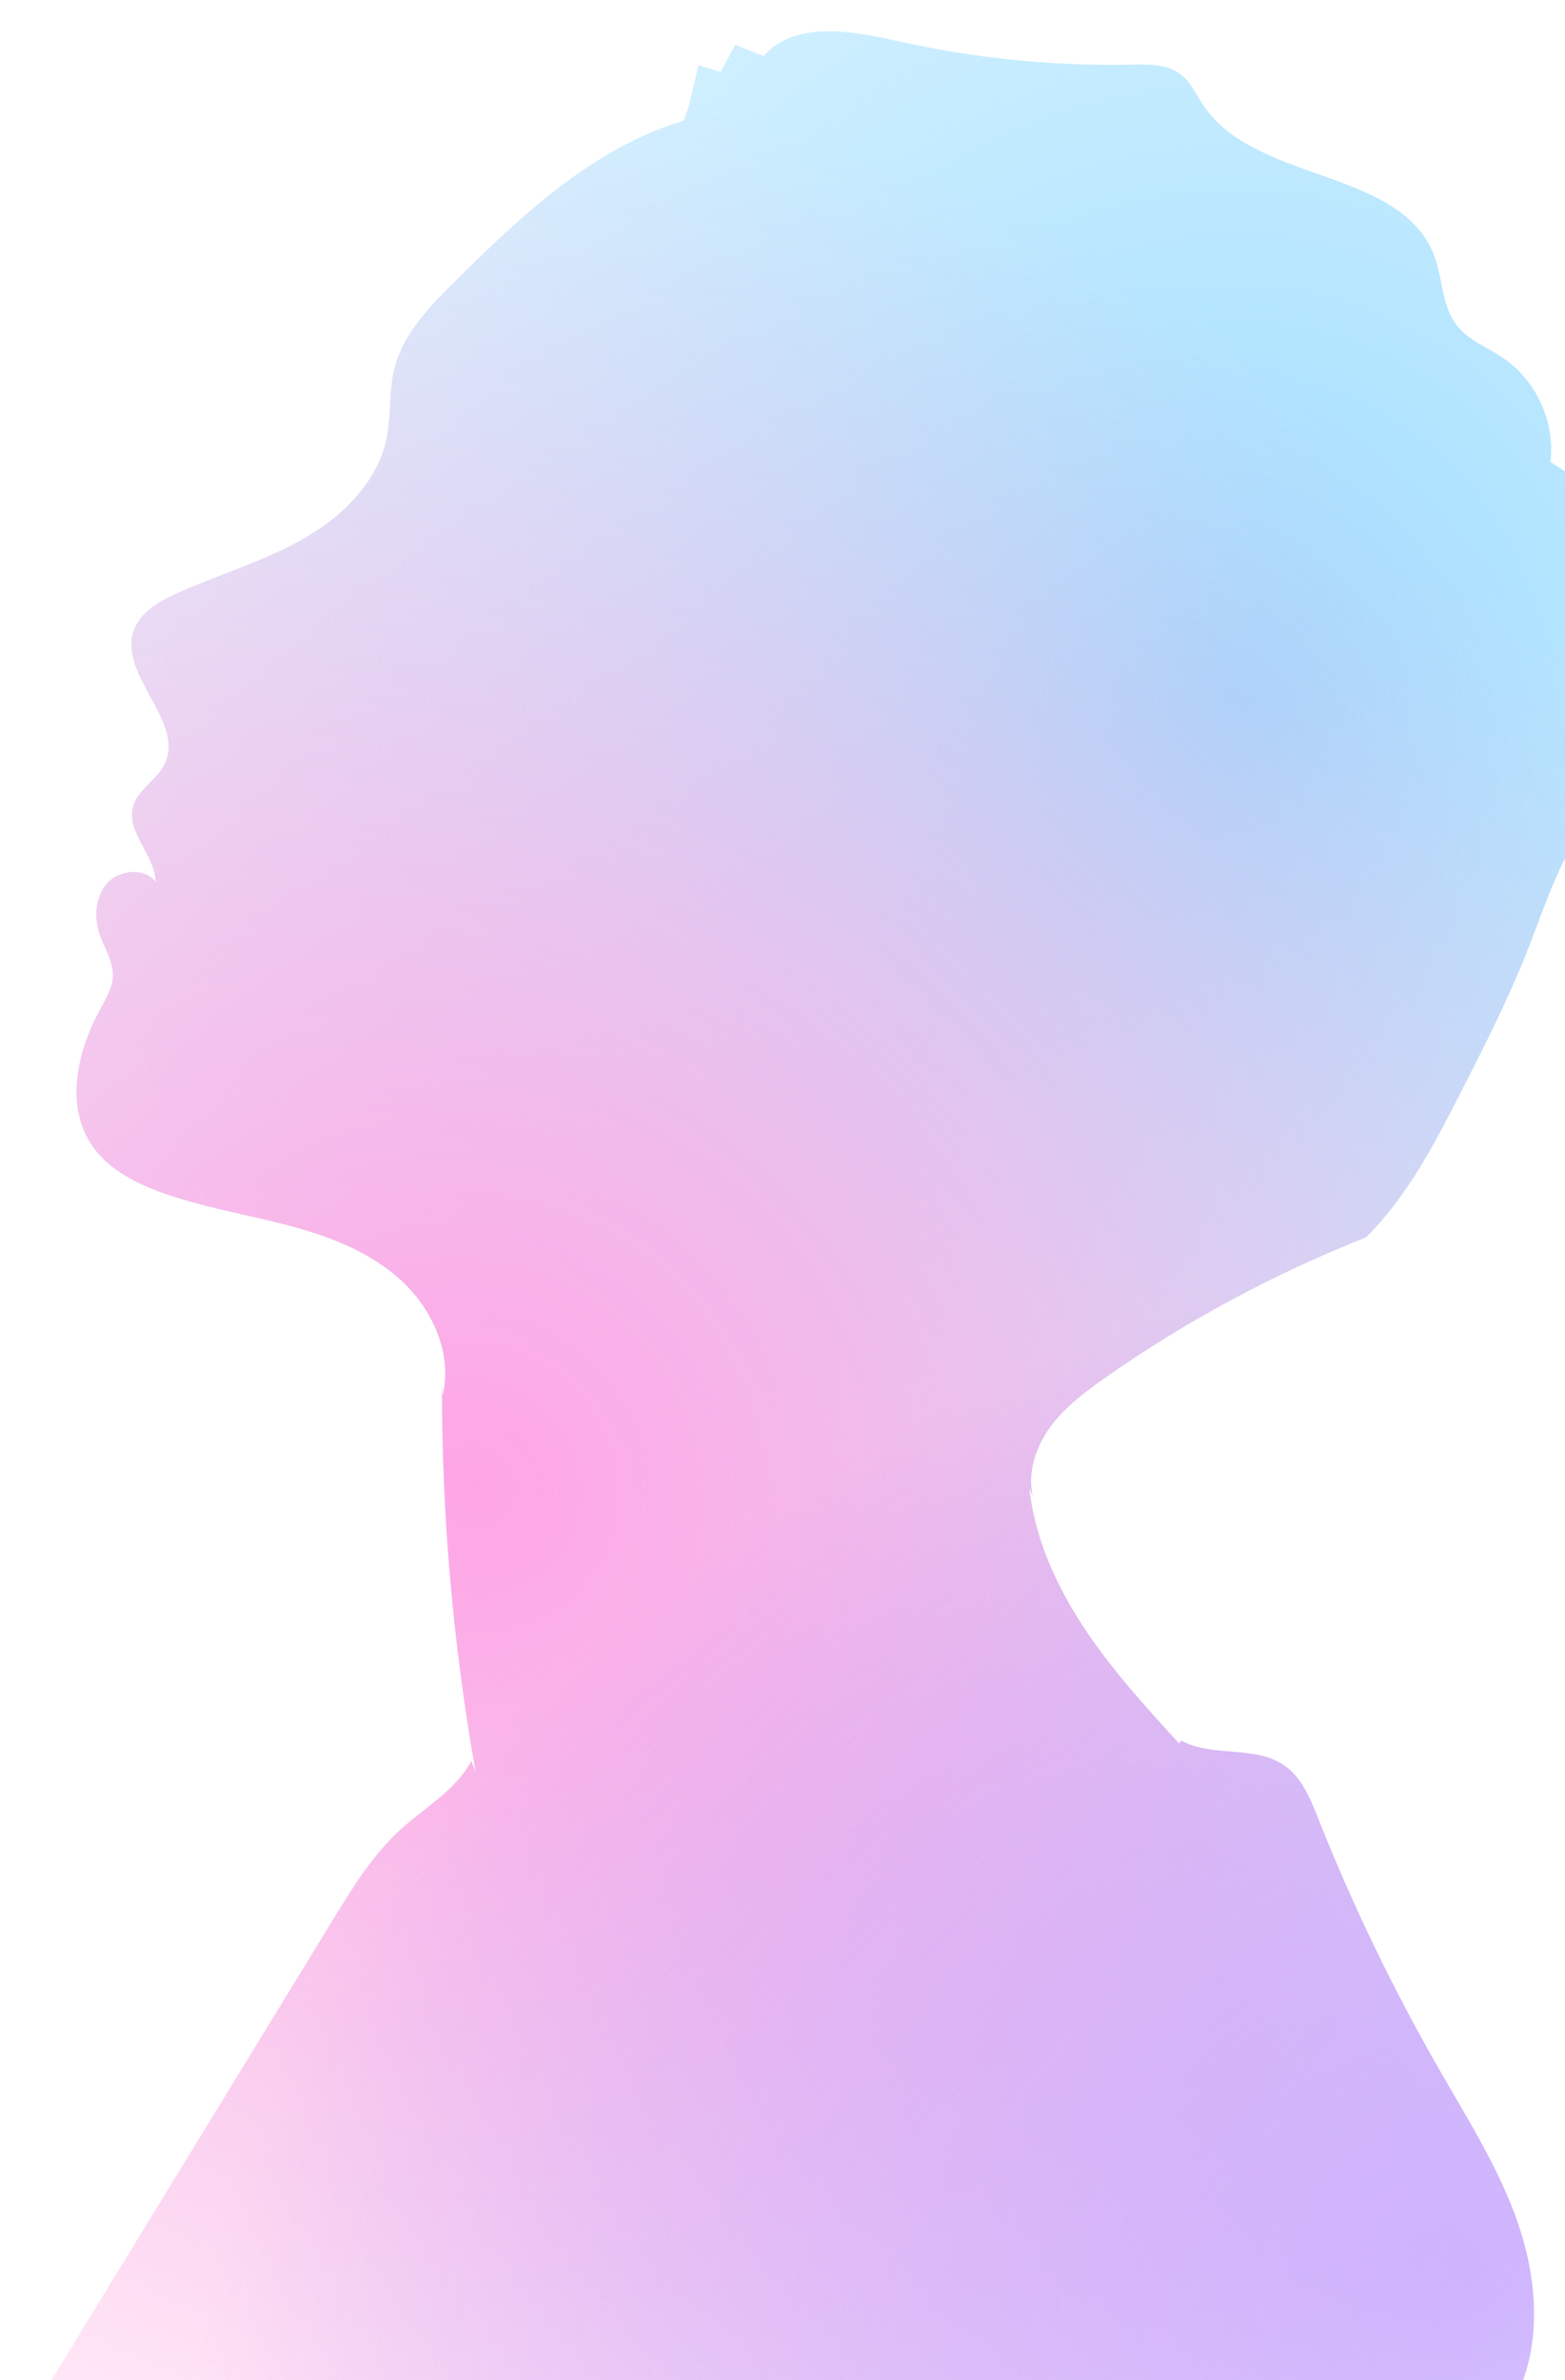 <svg width="50" height="76" viewBox="0 0 50 76" fill="none" xmlns="http://www.w3.org/2000/svg">
<g filter="url(#filter0_i_758_5362)">
<path d="M49.776 18.026C49.767 17.39 49.716 16.662 49.21 16.279C49.176 15.56 49.142 14.84 49.108 14.121C48.919 13.999 48.724 13.877 48.534 13.751C48.691 12.48 48.083 11.15 47.023 10.431C46.52 10.09 45.913 9.867 45.541 9.387C45.064 8.773 45.098 7.919 44.832 7.191C43.78 4.35 39.115 4.872 37.439 2.352C37.215 2.015 37.047 1.628 36.73 1.38C36.295 1.043 35.687 1.051 35.134 1.064C32.643 1.115 30.144 0.862 27.712 0.319C26.221 -0.013 24.398 -0.354 23.397 0.791C23.093 0.669 22.793 0.551 22.489 0.429C22.333 0.719 22.177 1.009 22.025 1.296C21.788 1.224 21.548 1.157 21.311 1.085C21.214 1.506 21.117 1.922 21.02 2.343L20.851 2.852C17.951 3.715 15.654 5.882 13.509 8.011C12.703 8.815 11.867 9.677 11.597 10.78C11.419 11.504 11.504 12.265 11.352 12.997C11.06 14.415 9.912 15.522 8.646 16.233C7.379 16.944 5.969 17.352 4.643 17.95C4.082 18.202 3.491 18.543 3.279 19.12C2.756 20.555 4.943 22.052 4.251 23.416C3.997 23.916 3.406 24.211 3.254 24.75C3.022 25.574 3.951 26.302 3.972 27.157C3.605 26.694 2.802 26.769 2.414 27.215C2.026 27.661 2 28.339 2.203 28.894C2.351 29.302 2.608 29.689 2.608 30.127C2.608 30.531 2.384 30.893 2.19 31.251C1.464 32.576 1.084 34.293 1.92 35.551C2.41 36.287 3.233 36.733 4.065 37.045C5.361 37.529 6.741 37.752 8.08 38.097C9.422 38.442 10.765 38.934 11.791 39.864C12.817 40.79 13.467 42.233 13.138 43.571L13.121 43.218C13.112 47.362 13.471 51.507 14.197 55.584L14.058 55.231C13.572 56.156 12.597 56.699 11.82 57.402C10.913 58.222 10.258 59.283 9.621 60.331C6.556 65.338 3.491 70.341 0.43 75.348L0.679 75.55H47.416L47.47 75.466C48.256 73.791 48.108 71.805 47.517 70.05C46.922 68.296 45.921 66.718 44.996 65.111C43.514 62.531 42.218 59.851 41.121 57.086C40.867 56.447 40.593 55.761 40.023 55.37C39.086 54.726 37.735 55.126 36.738 54.583L36.671 54.675C35.59 53.493 34.505 52.302 33.623 50.964C32.74 49.626 32.065 48.124 31.883 46.533L31.993 46.773C31.82 46.003 32.098 45.187 32.567 44.551C33.036 43.916 33.682 43.436 34.328 42.982C36.911 41.172 39.706 39.675 42.641 38.513C43.958 37.213 44.84 35.509 45.689 33.847C46.428 32.395 47.166 30.944 47.77 29.429C48.201 28.339 48.564 27.215 49.121 26.184C49.337 25.785 49.586 25.393 49.712 24.952C49.835 24.518 49.83 24.064 49.826 23.613C49.805 21.75 49.788 19.881 49.767 18.017L49.776 18.026Z" fill="white"/>
<path d="M49.776 18.026C49.767 17.39 49.716 16.662 49.21 16.279C49.176 15.56 49.142 14.84 49.108 14.121C48.919 13.999 48.724 13.877 48.534 13.751C48.691 12.48 48.083 11.15 47.023 10.431C46.52 10.09 45.913 9.867 45.541 9.387C45.064 8.773 45.098 7.919 44.832 7.191C43.78 4.35 39.115 4.872 37.439 2.352C37.215 2.015 37.047 1.628 36.73 1.38C36.295 1.043 35.687 1.051 35.134 1.064C32.643 1.115 30.144 0.862 27.712 0.319C26.221 -0.013 24.398 -0.354 23.397 0.791C23.093 0.669 22.793 0.551 22.489 0.429C22.333 0.719 22.177 1.009 22.025 1.296C21.788 1.224 21.548 1.157 21.311 1.085C21.214 1.506 21.117 1.922 21.02 2.343L20.851 2.852C17.951 3.715 15.654 5.882 13.509 8.011C12.703 8.815 11.867 9.677 11.597 10.78C11.419 11.504 11.504 12.265 11.352 12.997C11.06 14.415 9.912 15.522 8.646 16.233C7.379 16.944 5.969 17.352 4.643 17.95C4.082 18.202 3.491 18.543 3.279 19.12C2.756 20.555 4.943 22.052 4.251 23.416C3.997 23.916 3.406 24.211 3.254 24.75C3.022 25.574 3.951 26.302 3.972 27.157C3.605 26.694 2.802 26.769 2.414 27.215C2.026 27.661 2 28.339 2.203 28.894C2.351 29.302 2.608 29.689 2.608 30.127C2.608 30.531 2.384 30.893 2.19 31.251C1.464 32.576 1.084 34.293 1.92 35.551C2.41 36.287 3.233 36.733 4.065 37.045C5.361 37.529 6.741 37.752 8.08 38.097C9.422 38.442 10.765 38.934 11.791 39.864C12.817 40.79 13.467 42.233 13.138 43.571L13.121 43.218C13.112 47.362 13.471 51.507 14.197 55.584L14.058 55.231C13.572 56.156 12.597 56.699 11.82 57.402C10.913 58.222 10.258 59.283 9.621 60.331C6.556 65.338 3.491 70.341 0.43 75.348L0.679 75.55H47.416L47.47 75.466C48.256 73.791 48.108 71.805 47.517 70.05C46.922 68.296 45.921 66.718 44.996 65.111C43.514 62.531 42.218 59.851 41.121 57.086C40.867 56.447 40.593 55.761 40.023 55.37C39.086 54.726 37.735 55.126 36.738 54.583L36.671 54.675C35.59 53.493 34.505 52.302 33.623 50.964C32.74 49.626 32.065 48.124 31.883 46.533L31.993 46.773C31.82 46.003 32.098 45.187 32.567 44.551C33.036 43.916 33.682 43.436 34.328 42.982C36.911 41.172 39.706 39.675 42.641 38.513C43.958 37.213 44.84 35.509 45.689 33.847C46.428 32.395 47.166 30.944 47.77 29.429C48.201 28.339 48.564 27.215 49.121 26.184C49.337 25.785 49.586 25.393 49.712 24.952C49.835 24.518 49.83 24.064 49.826 23.613C49.805 21.75 49.788 19.881 49.767 18.017L49.776 18.026Z" fill="url(#paint0_radial_758_5362)"/>
<path d="M49.776 18.026C49.767 17.39 49.716 16.662 49.21 16.279C49.176 15.56 49.142 14.84 49.108 14.121C48.919 13.999 48.724 13.877 48.534 13.751C48.691 12.48 48.083 11.15 47.023 10.431C46.52 10.09 45.913 9.867 45.541 9.387C45.064 8.773 45.098 7.919 44.832 7.191C43.78 4.35 39.115 4.872 37.439 2.352C37.215 2.015 37.047 1.628 36.73 1.38C36.295 1.043 35.687 1.051 35.134 1.064C32.643 1.115 30.144 0.862 27.712 0.319C26.221 -0.013 24.398 -0.354 23.397 0.791C23.093 0.669 22.793 0.551 22.489 0.429C22.333 0.719 22.177 1.009 22.025 1.296C21.788 1.224 21.548 1.157 21.311 1.085C21.214 1.506 21.117 1.922 21.02 2.343L20.851 2.852C17.951 3.715 15.654 5.882 13.509 8.011C12.703 8.815 11.867 9.677 11.597 10.78C11.419 11.504 11.504 12.265 11.352 12.997C11.06 14.415 9.912 15.522 8.646 16.233C7.379 16.944 5.969 17.352 4.643 17.95C4.082 18.202 3.491 18.543 3.279 19.12C2.756 20.555 4.943 22.052 4.251 23.416C3.997 23.916 3.406 24.211 3.254 24.75C3.022 25.574 3.951 26.302 3.972 27.157C3.605 26.694 2.802 26.769 2.414 27.215C2.026 27.661 2 28.339 2.203 28.894C2.351 29.302 2.608 29.689 2.608 30.127C2.608 30.531 2.384 30.893 2.19 31.251C1.464 32.576 1.084 34.293 1.92 35.551C2.41 36.287 3.233 36.733 4.065 37.045C5.361 37.529 6.741 37.752 8.08 38.097C9.422 38.442 10.765 38.934 11.791 39.864C12.817 40.79 13.467 42.233 13.138 43.571L13.121 43.218C13.112 47.362 13.471 51.507 14.197 55.584L14.058 55.231C13.572 56.156 12.597 56.699 11.82 57.402C10.913 58.222 10.258 59.283 9.621 60.331C6.556 65.338 3.491 70.341 0.43 75.348L0.679 75.55H47.416L47.47 75.466C48.256 73.791 48.108 71.805 47.517 70.05C46.922 68.296 45.921 66.718 44.996 65.111C43.514 62.531 42.218 59.851 41.121 57.086C40.867 56.447 40.593 55.761 40.023 55.37C39.086 54.726 37.735 55.126 36.738 54.583L36.671 54.675C35.59 53.493 34.505 52.302 33.623 50.964C32.74 49.626 32.065 48.124 31.883 46.533L31.993 46.773C31.82 46.003 32.098 45.187 32.567 44.551C33.036 43.916 33.682 43.436 34.328 42.982C36.911 41.172 39.706 39.675 42.641 38.513C43.958 37.213 44.84 35.509 45.689 33.847C46.428 32.395 47.166 30.944 47.77 29.429C48.201 28.339 48.564 27.215 49.121 26.184C49.337 25.785 49.586 25.393 49.712 24.952C49.835 24.518 49.83 24.064 49.826 23.613C49.805 21.75 49.788 19.881 49.767 18.017L49.776 18.026Z" fill="url(#paint1_radial_758_5362)"/>
<path d="M49.776 18.026C49.767 17.39 49.716 16.662 49.21 16.279C49.176 15.56 49.142 14.84 49.108 14.121C48.919 13.999 48.724 13.877 48.534 13.751C48.691 12.48 48.083 11.15 47.023 10.431C46.52 10.09 45.913 9.867 45.541 9.387C45.064 8.773 45.098 7.919 44.832 7.191C43.78 4.35 39.115 4.872 37.439 2.352C37.215 2.015 37.047 1.628 36.73 1.38C36.295 1.043 35.687 1.051 35.134 1.064C32.643 1.115 30.144 0.862 27.712 0.319C26.221 -0.013 24.398 -0.354 23.397 0.791C23.093 0.669 22.793 0.551 22.489 0.429C22.333 0.719 22.177 1.009 22.025 1.296C21.788 1.224 21.548 1.157 21.311 1.085C21.214 1.506 21.117 1.922 21.02 2.343L20.851 2.852C17.951 3.715 15.654 5.882 13.509 8.011C12.703 8.815 11.867 9.677 11.597 10.78C11.419 11.504 11.504 12.265 11.352 12.997C11.06 14.415 9.912 15.522 8.646 16.233C7.379 16.944 5.969 17.352 4.643 17.95C4.082 18.202 3.491 18.543 3.279 19.12C2.756 20.555 4.943 22.052 4.251 23.416C3.997 23.916 3.406 24.211 3.254 24.75C3.022 25.574 3.951 26.302 3.972 27.157C3.605 26.694 2.802 26.769 2.414 27.215C2.026 27.661 2 28.339 2.203 28.894C2.351 29.302 2.608 29.689 2.608 30.127C2.608 30.531 2.384 30.893 2.19 31.251C1.464 32.576 1.084 34.293 1.92 35.551C2.41 36.287 3.233 36.733 4.065 37.045C5.361 37.529 6.741 37.752 8.08 38.097C9.422 38.442 10.765 38.934 11.791 39.864C12.817 40.79 13.467 42.233 13.138 43.571L13.121 43.218C13.112 47.362 13.471 51.507 14.197 55.584L14.058 55.231C13.572 56.156 12.597 56.699 11.82 57.402C10.913 58.222 10.258 59.283 9.621 60.331C6.556 65.338 3.491 70.341 0.43 75.348L0.679 75.55H47.416L47.47 75.466C48.256 73.791 48.108 71.805 47.517 70.05C46.922 68.296 45.921 66.718 44.996 65.111C43.514 62.531 42.218 59.851 41.121 57.086C40.867 56.447 40.593 55.761 40.023 55.37C39.086 54.726 37.735 55.126 36.738 54.583L36.671 54.675C35.59 53.493 34.505 52.302 33.623 50.964C32.74 49.626 32.065 48.124 31.883 46.533L31.993 46.773C31.82 46.003 32.098 45.187 32.567 44.551C33.036 43.916 33.682 43.436 34.328 42.982C36.911 41.172 39.706 39.675 42.641 38.513C43.958 37.213 44.84 35.509 45.689 33.847C46.428 32.395 47.166 30.944 47.77 29.429C48.201 28.339 48.564 27.215 49.121 26.184C49.337 25.785 49.586 25.393 49.712 24.952C49.835 24.518 49.83 24.064 49.826 23.613C49.805 21.75 49.788 19.881 49.767 18.017L49.776 18.026Z" fill="url(#paint2_radial_758_5362)"/>
</g>
<defs>
<filter id="filter0_i_758_5362" x="0.43" y="0" width="50.398" height="76.55" filterUnits="userSpaceOnUse" color-interpolation-filters="sRGB">
<feFlood flood-opacity="0" result="BackgroundImageFix"/>
<feBlend mode="normal" in="SourceGraphic" in2="BackgroundImageFix" result="shape"/>
<feColorMatrix in="SourceAlpha" type="matrix" values="0 0 0 0 0 0 0 0 0 0 0 0 0 0 0 0 0 0 127 0" result="hardAlpha"/>
<feOffset dx="1" dy="1"/>
<feGaussianBlur stdDeviation="2.5"/>
<feComposite in2="hardAlpha" operator="arithmetic" k2="-1" k3="1"/>
<feColorMatrix type="matrix" values="0 0 0 0 0 0 0 0 0 0 0 0 0 0 0 0 0 0 0.5 0"/>
<feBlend mode="normal" in2="shape" result="effect1_innerShadow_758_5362"/>
</filter>
<radialGradient id="paint0_radial_758_5362" cx="0" cy="0" r="1" gradientUnits="userSpaceOnUse" gradientTransform="translate(38.601 21.167) rotate(86.475) scale(65.742 63.589)">
<stop stop-color="#9BDBFF"/>
<stop offset="1" stop-color="#C9F2FF" stop-opacity="0"/>
</radialGradient>
<radialGradient id="paint1_radial_758_5362" cx="0" cy="0" r="1" gradientUnits="userSpaceOnUse" gradientTransform="translate(14.201 46.242) rotate(42.696) scale(45.622 43.437)">
<stop stop-color="#FFA5E6"/>
<stop offset="1" stop-color="#FFABDD" stop-opacity="0"/>
</radialGradient>
<radialGradient id="paint2_radial_758_5362" cx="0" cy="0" r="1" gradientUnits="userSpaceOnUse" gradientTransform="translate(45.487 71.154) rotate(-108.251) scale(31.546 40.835)">
<stop stop-color="#B78BFF" stop-opacity="0.6"/>
<stop offset="1" stop-color="#9A5CFF" stop-opacity="0"/>
</radialGradient>
</defs>
</svg>
